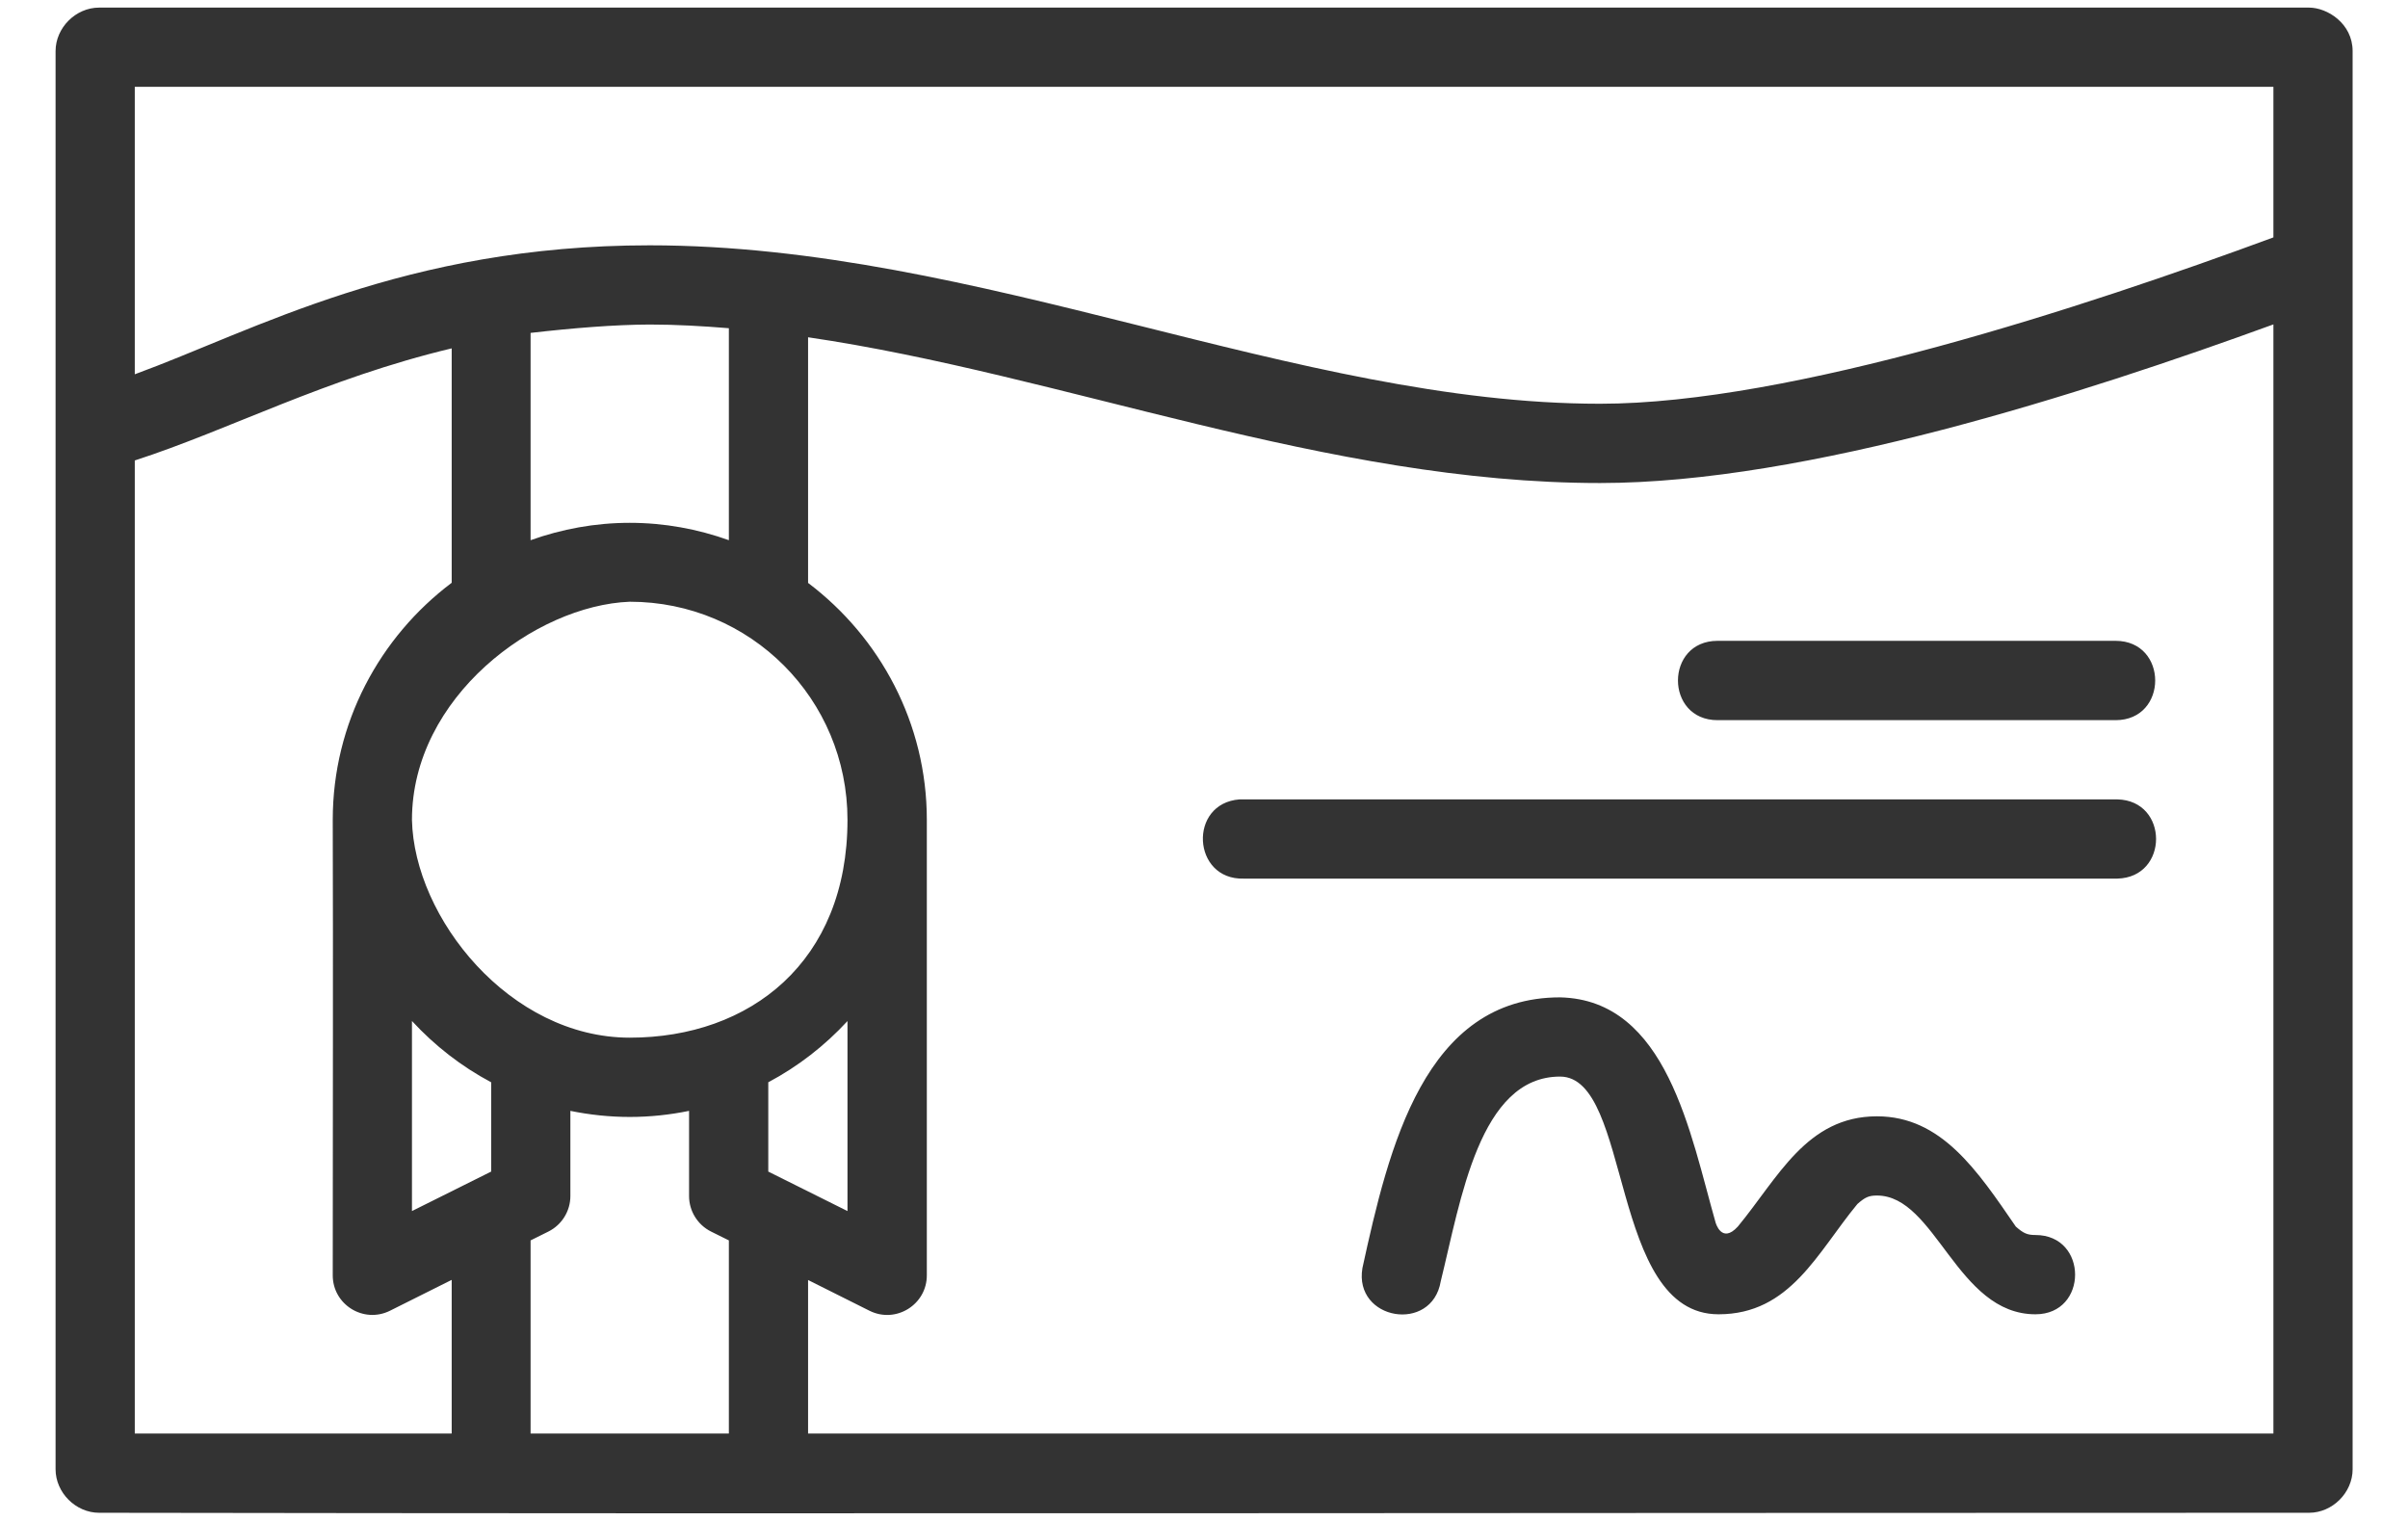 <svg width="38" height="24" viewBox="0 0 38 24" fill="none" xmlns="http://www.w3.org/2000/svg">
<path d="M1.564 0.12C1.195 0.12 0.877 0.438 0.877 0.807V23.184C0.877 23.553 1.195 23.871 1.564 23.871C13.162 23.89 24.775 23.871 36.439 23.871C36.808 23.871 37.126 23.553 37.126 23.184C37.126 15.725 37.126 8.265 37.126 0.807C37.126 0.369 36.725 0.12 36.439 0.12H1.564ZM2.127 1.37H35.876V3.746C32.907 4.842 28.264 6.371 25.251 6.371C20.459 6.371 15.46 3.871 10.252 3.871C6.386 3.871 4.005 5.22 2.127 5.906V1.37ZM35.876 5.119V22.621H12.752V20.198L13.721 20.683C14.138 20.891 14.629 20.586 14.626 20.12C14.626 17.75 14.626 15.277 14.626 12.937C14.626 11.412 13.887 10.055 12.752 9.198V5.322C16.776 5.913 20.942 7.622 25.251 7.622C28.499 7.622 32.861 6.217 35.876 5.119ZM10.252 5.121C10.667 5.121 11.084 5.145 11.502 5.179V8.524C11.012 8.349 10.487 8.25 9.938 8.25C9.389 8.25 8.864 8.349 8.373 8.524V5.253C9.035 5.177 9.696 5.123 10.252 5.121ZM7.128 5.497V9.196C5.991 10.052 5.251 11.41 5.251 12.937C5.258 15.29 5.251 17.741 5.251 20.12C5.248 20.585 5.737 20.89 6.154 20.683L7.128 20.196V22.621H2.127V7.266C3.614 6.785 5.132 5.974 7.128 5.497V5.497ZM9.938 9.495C11.844 9.495 13.374 11.031 13.374 12.937C13.374 15.174 11.84 16.374 9.938 16.374C8.043 16.374 6.535 14.481 6.501 12.937C6.501 11 8.449 9.553 9.938 9.495ZM27.105 10.112C26.271 10.112 26.271 11.364 27.105 11.364H33.385C34.219 11.364 34.219 10.112 33.385 10.112H27.105ZM19.562 12.614C18.748 12.674 18.811 13.888 19.627 13.864H33.413C34.228 13.845 34.228 12.632 33.413 12.614H19.562ZM24.619 15.738C22.481 15.738 21.916 18.104 21.5 20.01C21.361 20.834 22.598 21.042 22.736 20.218C23.052 18.941 23.345 16.988 24.619 16.988C25.756 16.988 25.392 20.739 27.12 20.739C28.253 20.739 28.679 19.763 29.311 18.999C29.432 18.892 29.491 18.865 29.62 18.865C30.549 18.865 30.879 20.739 32.121 20.739C32.955 20.739 32.955 19.488 32.121 19.488C31.992 19.488 31.932 19.462 31.811 19.355C31.203 18.47 30.637 17.615 29.62 17.615C28.508 17.615 28.059 18.587 27.424 19.355C27.167 19.636 27.073 19.29 27.073 19.29C26.676 17.9 26.31 15.776 24.619 15.738V15.738ZM6.501 16.111C6.859 16.499 7.28 16.828 7.751 17.078V18.487L6.501 19.11V16.111ZM13.374 16.112V19.11L12.124 18.487V17.078C12.595 16.828 13.016 16.5 13.374 16.112ZM9.001 17.529C9.303 17.591 9.618 17.625 9.938 17.625C10.259 17.625 10.572 17.591 10.874 17.529V18.87C10.873 19.108 11.007 19.326 11.22 19.433L11.502 19.573V22.621H8.373V19.573L8.655 19.433C8.868 19.326 9.002 19.108 9.001 18.87V17.529Z" fill="#333333"/>
</svg>
